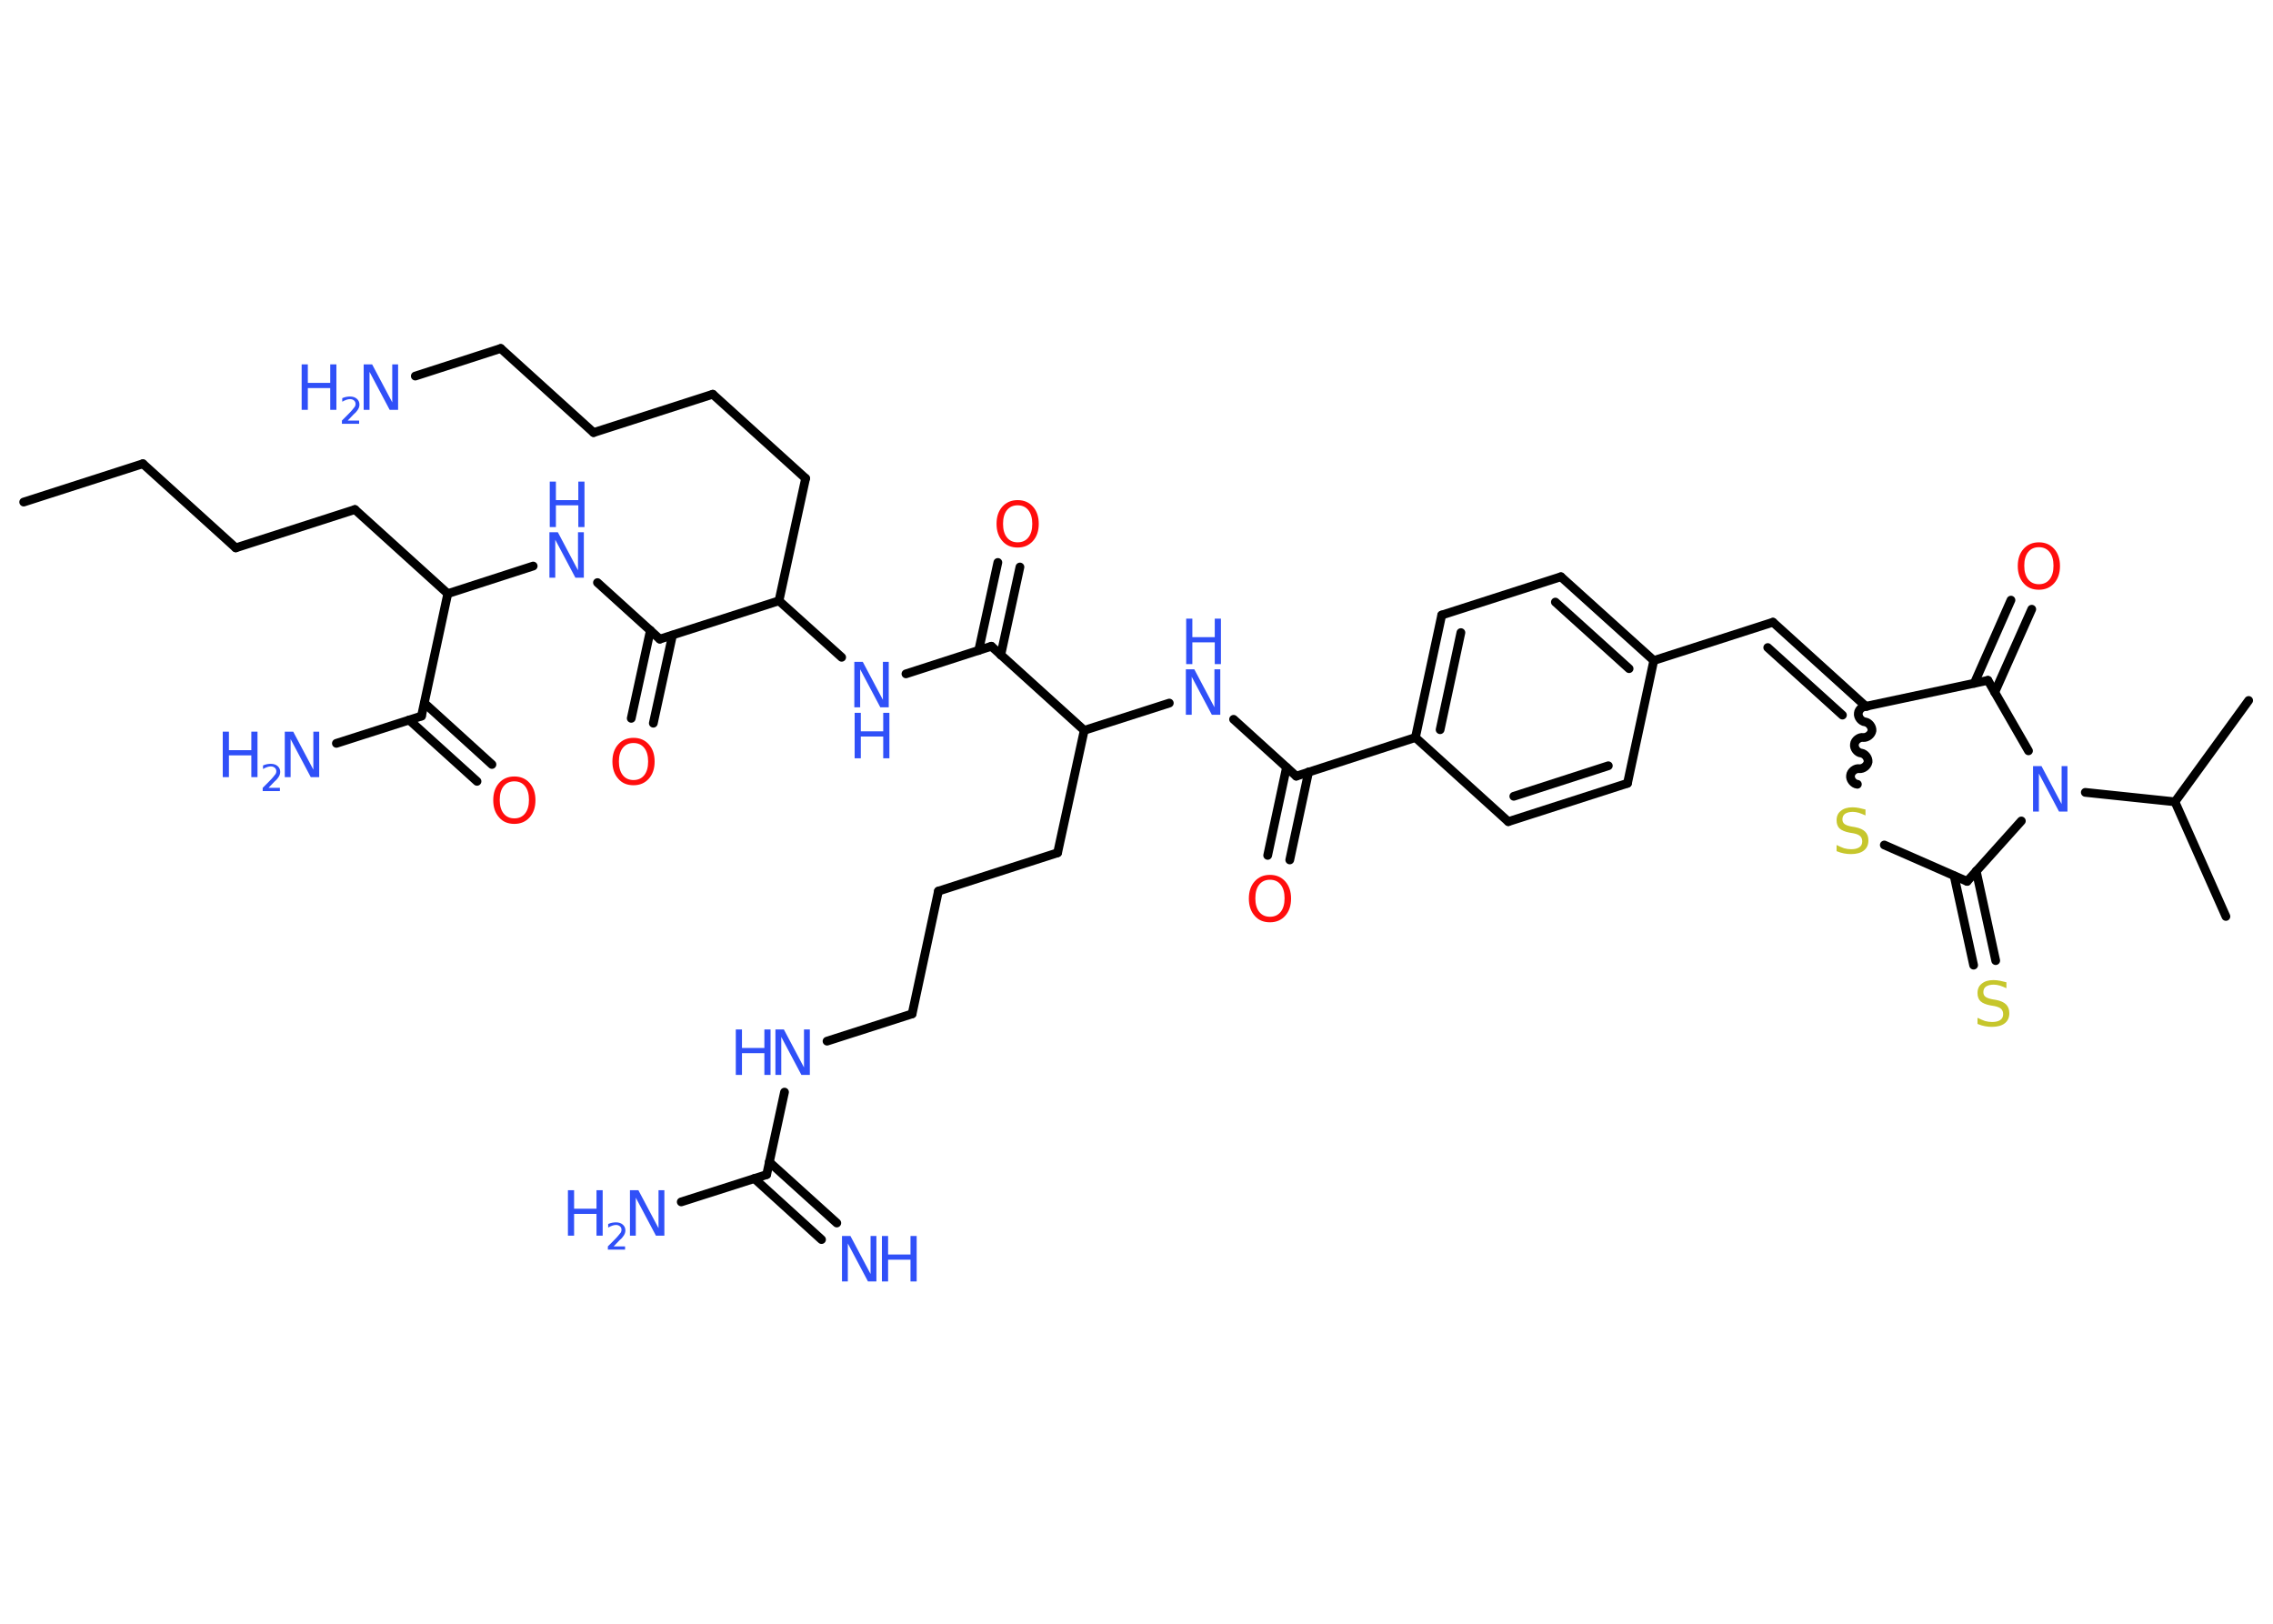 <?xml version='1.0' encoding='UTF-8'?>
<!DOCTYPE svg PUBLIC "-//W3C//DTD SVG 1.1//EN" "http://www.w3.org/Graphics/SVG/1.1/DTD/svg11.dtd">
<svg version='1.2' xmlns='http://www.w3.org/2000/svg' xmlns:xlink='http://www.w3.org/1999/xlink' width='70.0mm' height='50.0mm' viewBox='0 0 70.0 50.0'>
  <desc>Generated by the Chemistry Development Kit (http://github.com/cdk)</desc>
  <g stroke-linecap='round' stroke-linejoin='round' stroke='#000000' stroke-width='.27' fill='#3050F8'>
    <rect x='.0' y='.0' width='70.0' height='50.0' fill='#FFFFFF' stroke='none'/>
    <g id='mol1' class='mol'>
      <line id='mol1bnd1' class='bond' x1='.73' y1='15.46' x2='4.4' y2='14.28'/>
      <line id='mol1bnd2' class='bond' x1='4.4' y1='14.28' x2='7.26' y2='16.87'/>
      <line id='mol1bnd3' class='bond' x1='7.26' y1='16.87' x2='10.93' y2='15.69'/>
      <line id='mol1bnd4' class='bond' x1='10.93' y1='15.69' x2='13.79' y2='18.28'/>
      <line id='mol1bnd5' class='bond' x1='13.79' y1='18.28' x2='16.42' y2='17.43'/>
      <line id='mol1bnd6' class='bond' x1='18.4' y1='17.94' x2='20.32' y2='19.68'/>
      <g id='mol1bnd7' class='bond'>
        <line x1='20.71' y1='19.56' x2='20.12' y2='22.27'/>
        <line x1='20.03' y1='19.41' x2='19.44' y2='22.12'/>
      </g>
      <line id='mol1bnd8' class='bond' x1='20.32' y1='19.68' x2='23.99' y2='18.5'/>
      <line id='mol1bnd9' class='bond' x1='23.99' y1='18.5' x2='24.81' y2='14.73'/>
      <line id='mol1bnd10' class='bond' x1='24.81' y1='14.73' x2='21.95' y2='12.14'/>
      <line id='mol1bnd11' class='bond' x1='21.95' y1='12.14' x2='18.28' y2='13.32'/>
      <line id='mol1bnd12' class='bond' x1='18.28' y1='13.32' x2='15.42' y2='10.73'/>
      <line id='mol1bnd13' class='bond' x1='15.42' y1='10.73' x2='12.79' y2='11.58'/>
      <line id='mol1bnd14' class='bond' x1='23.99' y1='18.5' x2='25.92' y2='20.24'/>
      <line id='mol1bnd15' class='bond' x1='27.9' y1='20.75' x2='30.53' y2='19.9'/>
      <g id='mol1bnd16' class='bond'>
        <line x1='30.14' y1='20.03' x2='30.73' y2='17.32'/>
        <line x1='30.82' y1='20.17' x2='31.41' y2='17.46'/>
      </g>
      <line id='mol1bnd17' class='bond' x1='30.53' y1='19.9' x2='33.39' y2='22.49'/>
      <line id='mol1bnd18' class='bond' x1='33.39' y1='22.49' x2='32.57' y2='26.26'/>
      <line id='mol1bnd19' class='bond' x1='32.57' y1='26.26' x2='28.9' y2='27.44'/>
      <line id='mol1bnd20' class='bond' x1='28.9' y1='27.44' x2='28.09' y2='31.22'/>
      <line id='mol1bnd21' class='bond' x1='28.09' y1='31.22' x2='25.47' y2='32.06'/>
      <line id='mol1bnd22' class='bond' x1='24.16' y1='33.63' x2='23.61' y2='36.17'/>
      <g id='mol1bnd23' class='bond'>
        <line x1='23.69' y1='35.78' x2='25.77' y2='37.66'/>
        <line x1='23.23' y1='36.29' x2='25.3' y2='38.17'/>
      </g>
      <line id='mol1bnd24' class='bond' x1='23.61' y1='36.17' x2='20.98' y2='37.01'/>
      <line id='mol1bnd25' class='bond' x1='33.39' y1='22.49' x2='36.01' y2='21.65'/>
      <line id='mol1bnd26' class='bond' x1='37.99' y1='22.15' x2='39.92' y2='23.9'/>
      <g id='mol1bnd27' class='bond'>
        <line x1='40.3' y1='23.77' x2='39.72' y2='26.48'/>
        <line x1='39.62' y1='23.63' x2='39.04' y2='26.34'/>
      </g>
      <line id='mol1bnd28' class='bond' x1='39.92' y1='23.9' x2='43.59' y2='22.71'/>
      <g id='mol1bnd29' class='bond'>
        <line x1='44.4' y1='18.94' x2='43.59' y2='22.71'/>
        <line x1='44.99' y1='19.48' x2='44.35' y2='22.47'/>
      </g>
      <line id='mol1bnd30' class='bond' x1='44.4' y1='18.94' x2='48.07' y2='17.76'/>
      <g id='mol1bnd31' class='bond'>
        <line x1='50.93' y1='20.34' x2='48.07' y2='17.76'/>
        <line x1='50.17' y1='20.59' x2='47.9' y2='18.54'/>
      </g>
      <line id='mol1bnd32' class='bond' x1='50.93' y1='20.34' x2='54.6' y2='19.16'/>
      <g id='mol1bnd33' class='bond'>
        <line x1='54.6' y1='19.16' x2='57.46' y2='21.75'/>
        <line x1='54.44' y1='19.94' x2='56.74' y2='22.02'/>
      </g>
      <path id='mol1bnd34' class='bond' d='M57.2 24.15c-.12 -.01 -.23 -.15 -.21 -.27c.01 -.12 .15 -.23 .27 -.21c.12 .01 .25 -.09 .27 -.21c.01 -.12 -.09 -.25 -.21 -.27c-.12 -.01 -.23 -.15 -.21 -.27c.01 -.12 .15 -.23 .27 -.21c.12 .01 .25 -.09 .27 -.21c.01 -.12 -.09 -.25 -.21 -.27c-.12 -.01 -.23 -.15 -.21 -.27c.01 -.12 .15 -.23 .27 -.21' fill='none' stroke='#000000' stroke-width='.27'/>
      <line id='mol1bnd35' class='bond' x1='58.03' y1='26.02' x2='60.58' y2='27.14'/>
      <g id='mol1bnd36' class='bond'>
        <line x1='60.86' y1='26.82' x2='61.46' y2='29.58'/>
        <line x1='60.18' y1='26.97' x2='60.78' y2='29.72'/>
      </g>
      <line id='mol1bnd37' class='bond' x1='60.58' y1='27.14' x2='62.25' y2='25.28'/>
      <line id='mol1bnd38' class='bond' x1='64.22' y1='24.4' x2='66.98' y2='24.69'/>
      <line id='mol1bnd39' class='bond' x1='66.98' y1='24.69' x2='69.25' y2='21.57'/>
      <line id='mol1bnd40' class='bond' x1='66.98' y1='24.69' x2='68.55' y2='28.22'/>
      <line id='mol1bnd41' class='bond' x1='62.47' y1='23.12' x2='61.22' y2='20.95'/>
      <line id='mol1bnd42' class='bond' x1='57.46' y1='21.75' x2='61.22' y2='20.95'/>
      <g id='mol1bnd43' class='bond'>
        <line x1='60.8' y1='21.04' x2='61.93' y2='18.48'/>
        <line x1='61.43' y1='21.32' x2='62.57' y2='18.76'/>
      </g>
      <line id='mol1bnd44' class='bond' x1='50.93' y1='20.34' x2='50.12' y2='24.12'/>
      <g id='mol1bnd45' class='bond'>
        <line x1='46.45' y1='25.3' x2='50.12' y2='24.12'/>
        <line x1='46.62' y1='24.52' x2='49.53' y2='23.58'/>
      </g>
      <line id='mol1bnd46' class='bond' x1='43.59' y1='22.71' x2='46.45' y2='25.3'/>
      <line id='mol1bnd47' class='bond' x1='13.79' y1='18.28' x2='12.98' y2='22.05'/>
      <line id='mol1bnd48' class='bond' x1='12.98' y1='22.05' x2='10.36' y2='22.89'/>
      <g id='mol1bnd49' class='bond'>
        <line x1='13.07' y1='21.65' x2='15.15' y2='23.54'/>
        <line x1='12.6' y1='22.17' x2='14.69' y2='24.06'/>
      </g>
      <g id='mol1atm6' class='atom'>
        <path d='M16.93 16.39h.25l.62 1.17v-1.17h.18v1.4h-.26l-.62 -1.17v1.17h-.18v-1.4z' stroke='none'/>
        <path d='M16.93 14.83h.19v.57h.69v-.57h.19v1.4h-.19v-.67h-.69v.67h-.19v-1.4z' stroke='none'/>
      </g>
      <path id='mol1atm8' class='atom' d='M19.51 22.88q-.21 .0 -.33 .15q-.12 .15 -.12 .42q.0 .27 .12 .42q.12 .15 .33 .15q.21 .0 .33 -.15q.12 -.15 .12 -.42q.0 -.27 -.12 -.42q-.12 -.15 -.33 -.15zM19.51 22.72q.29 .0 .47 .2q.18 .2 .18 .53q.0 .33 -.18 .53q-.18 .2 -.47 .2q-.3 .0 -.47 -.2q-.18 -.2 -.18 -.53q.0 -.33 .18 -.53q.18 -.2 .47 -.2z' stroke='none' fill='#FF0D0D'/>
      <g id='mol1atm14' class='atom'>
        <path d='M11.21 11.22h.25l.62 1.17v-1.17h.18v1.4h-.26l-.62 -1.17v1.17h-.18v-1.4z' stroke='none'/>
        <path d='M9.29 11.22h.19v.57h.69v-.57h.19v1.4h-.19v-.67h-.69v.67h-.19v-1.4z' stroke='none'/>
        <path d='M10.66 12.95h.4v.1h-.53v-.1q.07 -.07 .18 -.18q.11 -.11 .14 -.15q.05 -.06 .08 -.1q.02 -.04 .02 -.08q.0 -.07 -.05 -.11q-.05 -.04 -.12 -.04q-.05 .0 -.11 .02q-.06 .02 -.13 .06v-.11q.07 -.03 .13 -.04q.06 -.01 .11 -.01q.13 .0 .21 .07q.08 .07 .08 .18q.0 .05 -.02 .1q-.02 .05 -.07 .11q-.01 .02 -.09 .09q-.08 .08 -.21 .22z' stroke='none'/>
      </g>
      <g id='mol1atm15' class='atom'>
        <path d='M26.32 20.38h.25l.62 1.17v-1.17h.18v1.4h-.26l-.62 -1.17v1.17h-.18v-1.4z' stroke='none'/>
        <path d='M26.32 21.95h.19v.57h.69v-.57h.19v1.4h-.19v-.67h-.69v.67h-.19v-1.4z' stroke='none'/>
      </g>
      <path id='mol1atm17' class='atom' d='M31.34 15.56q-.21 .0 -.33 .15q-.12 .15 -.12 .42q.0 .27 .12 .42q.12 .15 .33 .15q.21 .0 .33 -.15q.12 -.15 .12 -.42q.0 -.27 -.12 -.42q-.12 -.15 -.33 -.15zM31.34 15.4q.29 .0 .47 .2q.18 .2 .18 .53q.0 .33 -.18 .53q-.18 .2 -.47 .2q-.3 .0 -.47 -.2q-.18 -.2 -.18 -.53q.0 -.33 .18 -.53q.18 -.2 .47 -.2z' stroke='none' fill='#FF0D0D'/>
      <g id='mol1atm22' class='atom'>
        <path d='M23.89 31.7h.25l.62 1.17v-1.17h.18v1.4h-.26l-.62 -1.17v1.17h-.18v-1.4z' stroke='none'/>
        <path d='M22.66 31.7h.19v.57h.69v-.57h.19v1.4h-.19v-.67h-.69v.67h-.19v-1.4z' stroke='none'/>
      </g>
      <g id='mol1atm24' class='atom'>
        <path d='M25.94 38.06h.25l.62 1.17v-1.17h.18v1.4h-.26l-.62 -1.17v1.17h-.18v-1.4z' stroke='none'/>
        <path d='M27.16 38.06h.19v.57h.69v-.57h.19v1.4h-.19v-.67h-.69v.67h-.19v-1.4z' stroke='none'/>
      </g>
      <g id='mol1atm25' class='atom'>
        <path d='M19.41 36.65h.25l.62 1.17v-1.17h.18v1.4h-.26l-.62 -1.17v1.17h-.18v-1.4z' stroke='none'/>
        <path d='M17.49 36.65h.19v.57h.69v-.57h.19v1.4h-.19v-.67h-.69v.67h-.19v-1.4z' stroke='none'/>
        <path d='M18.85 38.38h.4v.1h-.53v-.1q.07 -.07 .18 -.18q.11 -.11 .14 -.15q.05 -.06 .08 -.1q.02 -.04 .02 -.08q.0 -.07 -.05 -.11q-.05 -.04 -.12 -.04q-.05 .0 -.11 .02q-.06 .02 -.13 .06v-.11q.07 -.03 .13 -.04q.06 -.01 .11 -.01q.13 .0 .21 .07q.08 .07 .08 .18q.0 .05 -.02 .1q-.02 .05 -.07 .11q-.01 .02 -.09 .09q-.08 .08 -.21 .22z' stroke='none'/>
      </g>
      <g id='mol1atm26' class='atom'>
        <path d='M36.53 20.61h.25l.62 1.17v-1.17h.18v1.4h-.26l-.62 -1.17v1.17h-.18v-1.4z' stroke='none'/>
        <path d='M36.53 19.05h.19v.57h.69v-.57h.19v1.4h-.19v-.67h-.69v.67h-.19v-1.4z' stroke='none'/>
      </g>
      <path id='mol1atm28' class='atom' d='M39.11 27.09q-.21 .0 -.33 .15q-.12 .15 -.12 .42q.0 .27 .12 .42q.12 .15 .33 .15q.21 .0 .33 -.15q.12 -.15 .12 -.42q.0 -.27 -.12 -.42q-.12 -.15 -.33 -.15zM39.11 26.94q.29 .0 .47 .2q.18 .2 .18 .53q.0 .33 -.18 .53q-.18 .2 -.47 .2q-.3 .0 -.47 -.2q-.18 -.2 -.18 -.53q.0 -.33 .18 -.53q.18 -.2 .47 -.2z' stroke='none' fill='#FF0D0D'/>
      <path id='mol1atm35' class='atom' d='M57.45 24.93v.18q-.11 -.05 -.2 -.08q-.1 -.03 -.19 -.03q-.15 .0 -.24 .06q-.08 .06 -.08 .17q.0 .09 .06 .14q.06 .05 .21 .08l.12 .02q.21 .04 .31 .14q.1 .1 .1 .27q.0 .2 -.14 .31q-.14 .11 -.4 .11q-.1 .0 -.21 -.02q-.11 -.02 -.23 -.07v-.19q.12 .06 .23 .1q.11 .03 .22 .03q.16 .0 .25 -.06q.09 -.06 .09 -.18q.0 -.1 -.06 -.16q-.06 -.06 -.21 -.09l-.12 -.02q-.21 -.04 -.31 -.13q-.09 -.09 -.09 -.25q.0 -.19 .13 -.29q.13 -.11 .36 -.11q.1 .0 .2 .02q.1 .02 .21 .05z' stroke='none' fill='#C6C62C'/>
      <path id='mol1atm37' class='atom' d='M61.79 30.25v.18q-.11 -.05 -.2 -.08q-.1 -.03 -.19 -.03q-.15 .0 -.24 .06q-.08 .06 -.08 .17q.0 .09 .06 .14q.06 .05 .21 .08l.12 .02q.21 .04 .31 .14q.1 .1 .1 .27q.0 .2 -.14 .31q-.14 .11 -.4 .11q-.1 .0 -.21 -.02q-.11 -.02 -.23 -.07v-.19q.12 .06 .23 .1q.11 .03 .22 .03q.16 .0 .25 -.06q.09 -.06 .09 -.18q.0 -.1 -.06 -.16q-.06 -.06 -.21 -.09l-.12 -.02q-.21 -.04 -.31 -.13q-.09 -.09 -.09 -.25q.0 -.19 .13 -.29q.13 -.11 .36 -.11q.1 .0 .2 .02q.1 .02 .21 .05z' stroke='none' fill='#C6C62C'/>
      <path id='mol1atm38' class='atom' d='M62.62 23.59h.25l.62 1.17v-1.17h.18v1.4h-.26l-.62 -1.17v1.17h-.18v-1.4z' stroke='none'/>
      <path id='mol1atm43' class='atom' d='M62.79 16.85q-.21 .0 -.33 .15q-.12 .15 -.12 .42q.0 .27 .12 .42q.12 .15 .33 .15q.21 .0 .33 -.15q.12 -.15 .12 -.42q.0 -.27 -.12 -.42q-.12 -.15 -.33 -.15zM62.79 16.7q.29 .0 .47 .2q.18 .2 .18 .53q.0 .33 -.18 .53q-.18 .2 -.47 .2q-.3 .0 -.47 -.2q-.18 -.2 -.18 -.53q.0 -.33 .18 -.53q.18 -.2 .47 -.2z' stroke='none' fill='#FF0D0D'/>
      <g id='mol1atm47' class='atom'>
        <path d='M8.78 22.53h.25l.62 1.17v-1.17h.18v1.4h-.26l-.62 -1.17v1.17h-.18v-1.4z' stroke='none'/>
        <path d='M6.86 22.53h.19v.57h.69v-.57h.19v1.4h-.19v-.67h-.69v.67h-.19v-1.4z' stroke='none'/>
        <path d='M8.22 24.26h.4v.1h-.53v-.1q.07 -.07 .18 -.18q.11 -.11 .14 -.15q.05 -.06 .08 -.1q.02 -.04 .02 -.08q.0 -.07 -.05 -.11q-.05 -.04 -.12 -.04q-.05 .0 -.11 .02q-.06 .02 -.13 .06v-.11q.07 -.03 .13 -.04q.06 -.01 .11 -.01q.13 .0 .21 .07q.08 .07 .08 .18q.0 .05 -.02 .1q-.02 .05 -.07 .11q-.01 .02 -.09 .09q-.08 .08 -.21 .22z' stroke='none'/>
      </g>
      <path id='mol1atm48' class='atom' d='M15.84 24.06q-.21 .0 -.33 .15q-.12 .15 -.12 .42q.0 .27 .12 .42q.12 .15 .33 .15q.21 .0 .33 -.15q.12 -.15 .12 -.42q.0 -.27 -.12 -.42q-.12 -.15 -.33 -.15zM15.84 23.91q.29 .0 .47 .2q.18 .2 .18 .53q.0 .33 -.18 .53q-.18 .2 -.47 .2q-.3 .0 -.47 -.2q-.18 -.2 -.18 -.53q.0 -.33 .18 -.53q.18 -.2 .47 -.2z' stroke='none' fill='#FF0D0D'/>
    </g>
  </g>
</svg>
